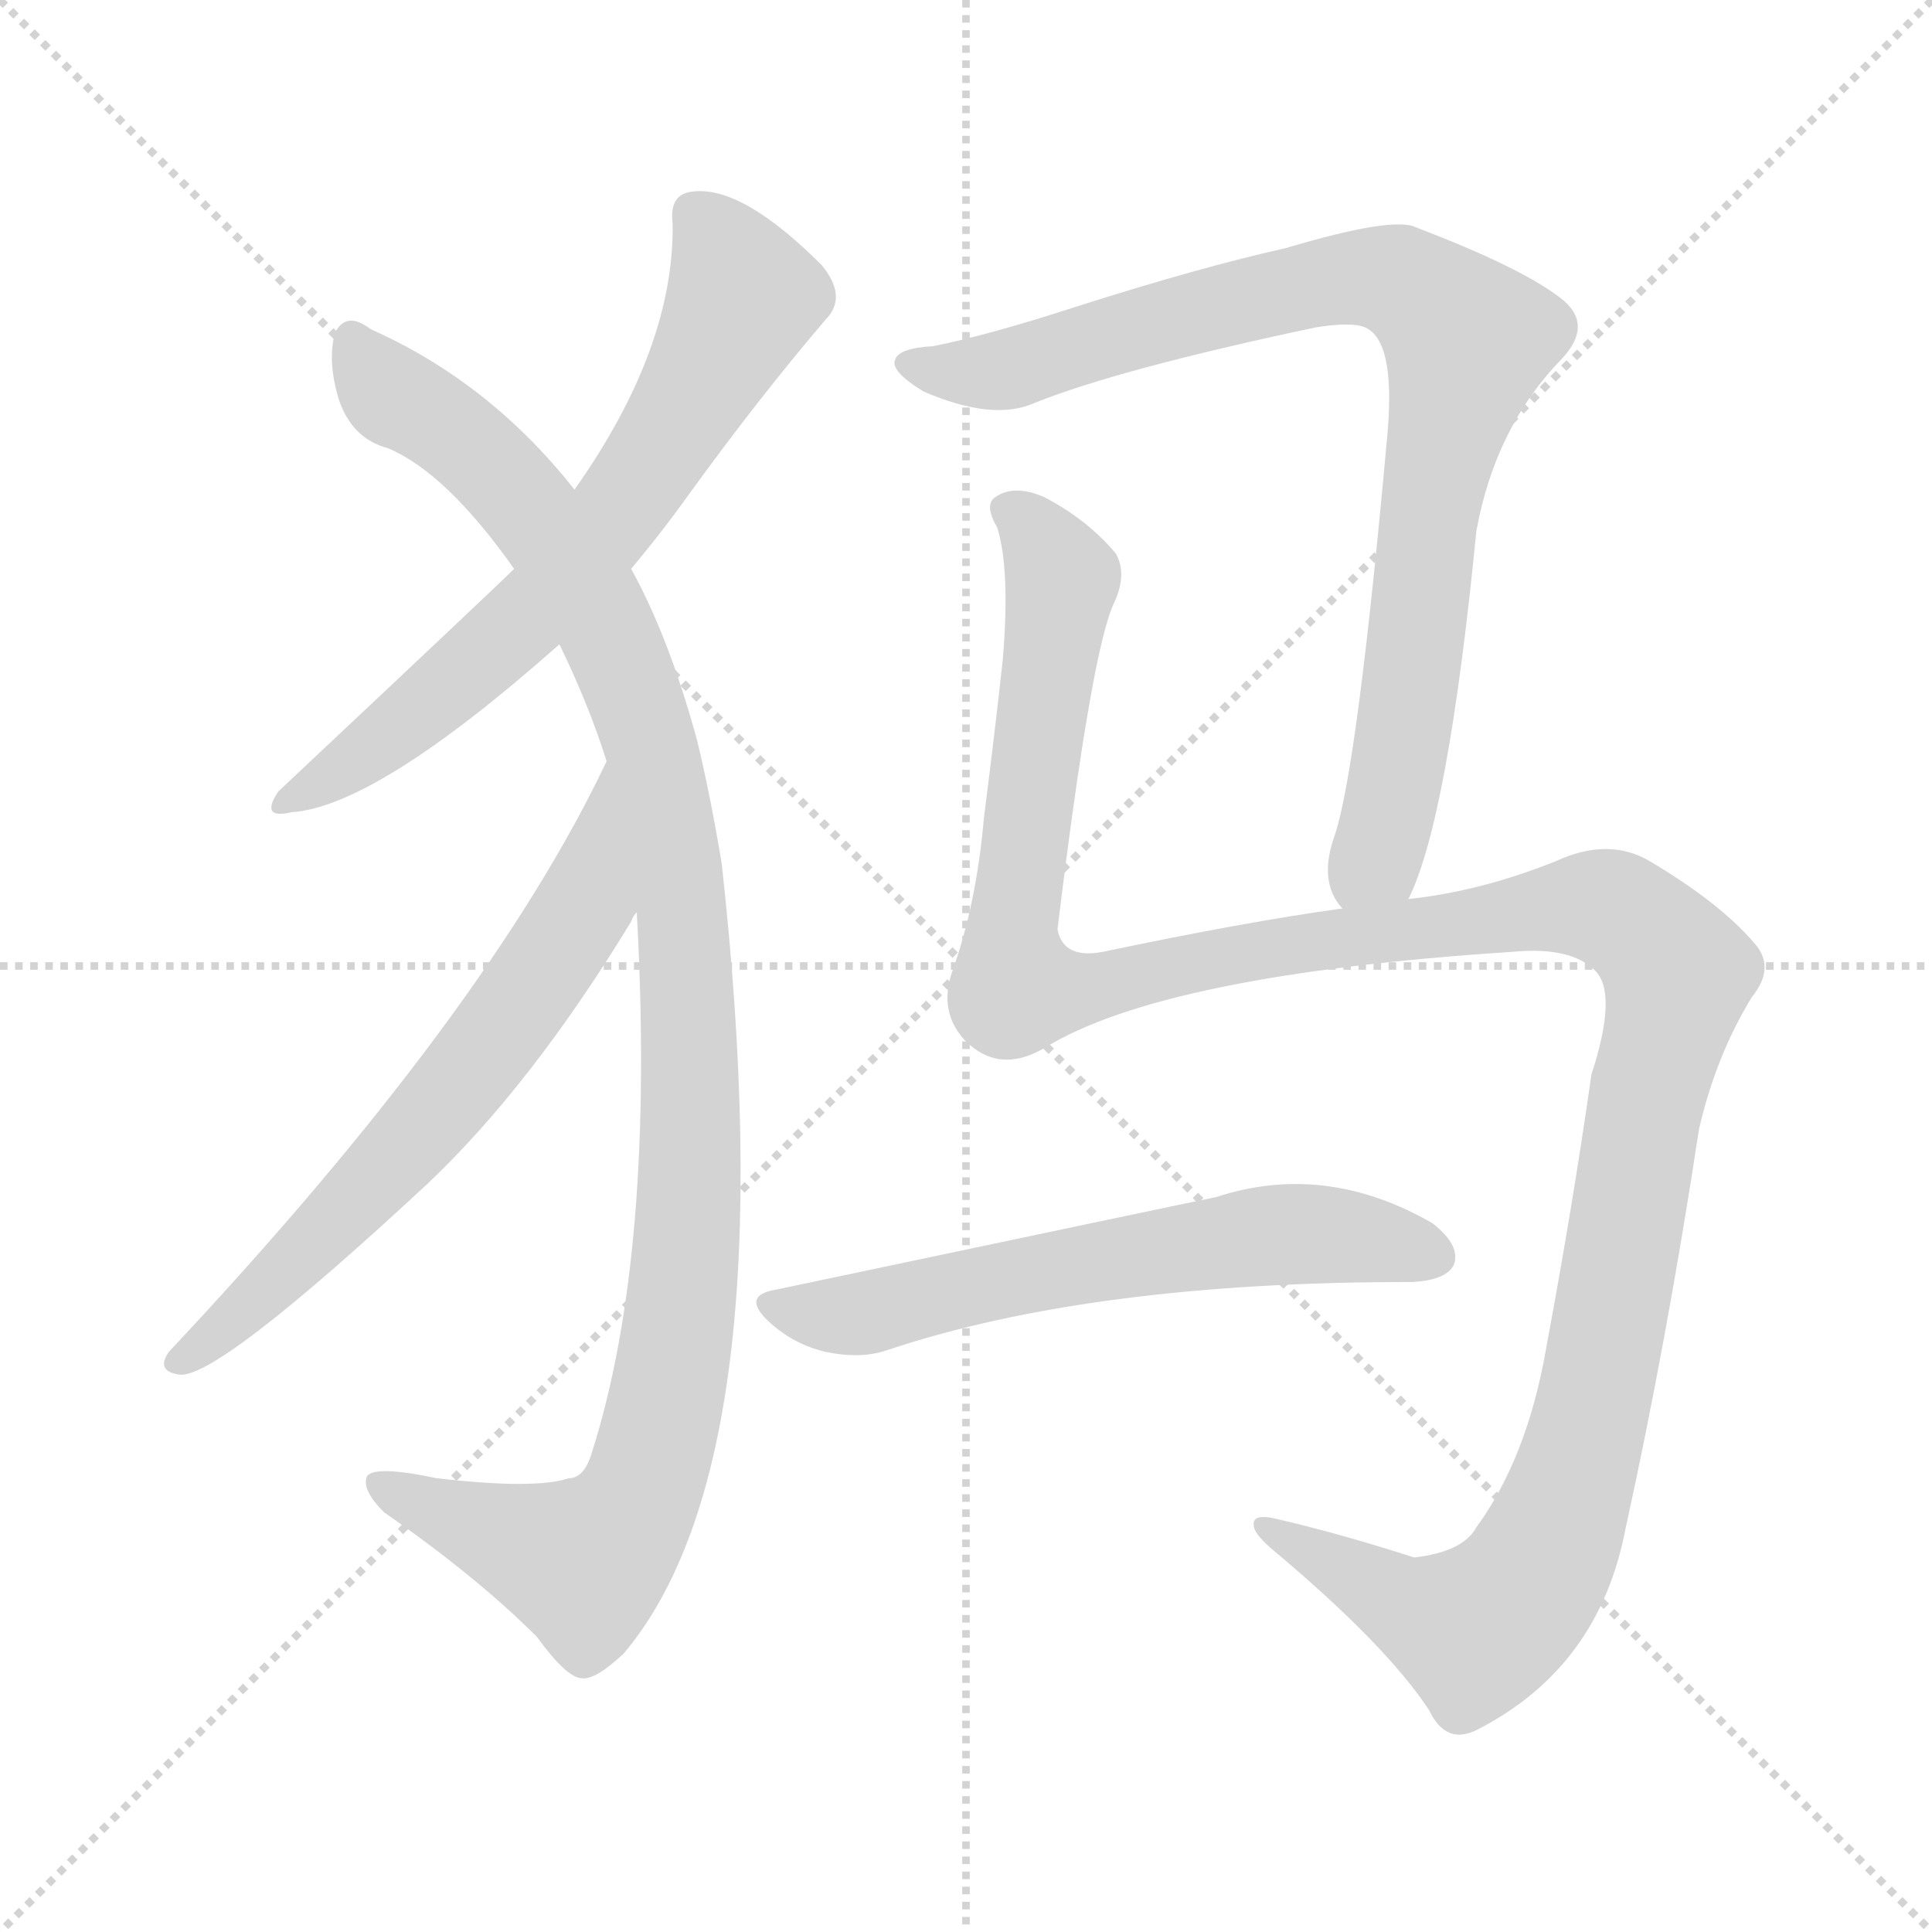 <svg version="1.1" viewBox="0 0 1024 1024" xmlns="http://www.w3.org/2000/svg">
  <g stroke="lightgray" stroke-dasharray="1,1" stroke-width="1" transform="scale(4, 4)">
    <line x1="0" y1="0" x2="256" y2="256"></line>
    <line x1="256" y1="0" x2="0" y2="256"></line>
    <line x1="128" y1="0" x2="128" y2="256"></line>
    <line x1="0" y1="128" x2="256" y2="128"></line>
  </g>
<g transform="scale(1, -1) translate(0, -900)">
   <style type="text/css">
    @keyframes keyframes0 {
      from {
       stroke: blue;
       stroke-dashoffset: 666;
       stroke-width: 128;
       }
       68% {
       animation-timing-function: step-end;
       stroke: blue;
       stroke-dashoffset: 0;
       stroke-width: 128;
       }
       to {
       stroke: black;
       stroke-width: 1024;
       }
       }
       #make-me-a-hanzi-animation-0 {
         animation: keyframes0 0.792s both;
         animation-delay: 0s;
         animation-timing-function: linear;
       }
    @keyframes keyframes1 {
      from {
       stroke: blue;
       stroke-dashoffset: 1094;
       stroke-width: 128;
       }
       78% {
       animation-timing-function: step-end;
       stroke: blue;
       stroke-dashoffset: 0;
       stroke-width: 128;
       }
       to {
       stroke: black;
       stroke-width: 1024;
       }
       }
       #make-me-a-hanzi-animation-1 {
         animation: keyframes1 1.14s both;
         animation-delay: 0.792s;
         animation-timing-function: linear;
       }
    @keyframes keyframes2 {
      from {
       stroke: blue;
       stroke-dashoffset: 649;
       stroke-width: 128;
       }
       68% {
       animation-timing-function: step-end;
       stroke: blue;
       stroke-dashoffset: 0;
       stroke-width: 128;
       }
       to {
       stroke: black;
       stroke-width: 1024;
       }
       }
       #make-me-a-hanzi-animation-2 {
         animation: keyframes2 0.778s both;
         animation-delay: 1.932s;
         animation-timing-function: linear;
       }
    @keyframes keyframes3 {
      from {
       stroke: blue;
       stroke-dashoffset: 873;
       stroke-width: 128;
       }
       74% {
       animation-timing-function: step-end;
       stroke: blue;
       stroke-dashoffset: 0;
       stroke-width: 128;
       }
       to {
       stroke: black;
       stroke-width: 1024;
       }
       }
       #make-me-a-hanzi-animation-3 {
         animation: keyframes3 0.96s both;
         animation-delay: 2.71s;
         animation-timing-function: linear;
       }
    @keyframes keyframes4 {
      from {
       stroke: blue;
       stroke-dashoffset: 1382;
       stroke-width: 128;
       }
       82% {
       animation-timing-function: step-end;
       stroke: blue;
       stroke-dashoffset: 0;
       stroke-width: 128;
       }
       to {
       stroke: black;
       stroke-width: 1024;
       }
       }
       #make-me-a-hanzi-animation-4 {
         animation: keyframes4 1.375s both;
         animation-delay: 3.671s;
         animation-timing-function: linear;
       }
    @keyframes keyframes5 {
      from {
       stroke: blue;
       stroke-dashoffset: 613;
       stroke-width: 128;
       }
       67% {
       animation-timing-function: step-end;
       stroke: blue;
       stroke-dashoffset: 0;
       stroke-width: 128;
       }
       to {
       stroke: black;
       stroke-width: 1024;
       }
       }
       #make-me-a-hanzi-animation-5 {
         animation: keyframes5 0.749s both;
         animation-delay: 5.046s;
         animation-timing-function: linear;
       }
</style>
<path d="M 334.5 598.5 Q 350.5 617.5 365.5 638.5 Q 402.5 689.5 437.5 730.5 Q 449.5 742.5 435.5 759.5 Q 393.5 801.5 367.5 798.5 Q 354.5 797.5 356.5 781.5 Q 357.5 715.5 304.5 640.5 L 272.5 598.5 Q 263.5 589.5 147.5 480.5 Q 137.5 465.5 154.5 469.5 Q 199.5 472.5 296.5 558.5 L 334.5 598.5 Z" fill="lightgray"></path> 
<path d="M 337.5 416.5 Q 347.5 235.5 313.5 129.5 Q 309.5 116.5 301.5 116.5 Q 283.5 110.5 231.5 116.5 Q 198.5 123.5 194.5 117.5 Q 191.5 110.5 203.5 98.5 Q 252.5 64.5 284.5 32.5 Q 300.5 10.5 308.5 10.5 Q 315.5 9.5 330.5 23.5 Q 417.5 126.5 382.5 442.5 Q 376.5 478.5 369.5 507.5 Q 354.5 562.5 334.5 598.5 L 304.5 640.5 Q 259.5 697.5 196.5 725.5 Q 183.5 735.5 177.5 723.5 Q 173.5 708.5 179.5 688.5 Q 186.5 667.5 205.5 662.5 Q 236.5 649.5 272.5 598.5 L 296.5 558.5 Q 312.5 525.5 321.5 496.5 L 337.5 416.5 Z" fill="lightgray"></path> 
<path d="M 321.5 496.5 Q 258.5 363.5 89.5 183.5 Q 82.5 173.5 94.5 171.5 Q 113.5 167.5 226.5 272.5 Q 281.5 324.5 334.5 411.5 Q 335.5 414.5 337.5 416.5 C 353.5 442.5 334.5 523.5 321.5 496.5 Z" fill="lightgray"></path> 
<path d="M 746.5 423.5 Q 767.5 465.5 782.5 618.5 Q 792.5 673.5 827.5 709.5 Q 845.5 728.5 826.5 742.5 Q 805.5 758.5 750.5 779.5 Q 738.5 785.5 681.5 768.5 Q 636.5 758.5 570.5 737.5 Q 524.5 722.5 494.5 716.5 Q 476.5 715.5 474.5 709.5 Q 471.5 703.5 489.5 692.5 Q 526.5 676.5 548.5 686.5 Q 593.5 704.5 697.5 726.5 Q 716.5 729.5 723.5 726.5 Q 739.5 719.5 735.5 671.5 Q 719.5 493.5 707.5 457.5 Q 698.5 432.5 711.5 418.5 C 722.5 390.5 735.5 395.5 746.5 423.5 Z" fill="lightgray"></path> 
<path d="M 711.5 418.5 Q 660.5 411.5 584.5 395.5 Q 563.5 391.5 560.5 407.5 Q 578.5 555.5 590.5 580.5 Q 597.5 595.5 591.5 606.5 Q 576.5 624.5 553.5 636.5 Q 537.5 643.5 527.5 636.5 Q 521.5 632.5 528.5 620.5 Q 535.5 598.5 531.5 550.5 Q 527.5 513.5 521.5 466.5 Q 517.5 420.5 504.5 384.5 Q 497.5 363.5 511.5 348.5 Q 529.5 330.5 553.5 344.5 Q 616.5 383.5 801.5 395.5 Q 832.5 398.5 845.5 385.5 Q 857.5 373.5 843.5 330.5 Q 833.5 260.5 819.5 185.5 Q 809.5 127.5 782.5 90.5 Q 775.5 77.5 749.5 74.5 Q 712.5 86.5 678.5 94.5 Q 663.5 98.5 664.5 91.5 Q 664.5 87.5 673.5 79.5 Q 734.5 28.5 757.5 -6.5 Q 766.5 -25.5 783.5 -16.5 Q 847.5 16.5 861.5 89.5 Q 883.5 189.5 900.5 301.5 Q 909.5 340.5 928.5 371.5 Q 941.5 387.5 929.5 400.5 Q 911.5 421.5 874.5 443.5 Q 852.5 456.5 824.5 443.5 Q 784.5 427.5 746.5 423.5 L 711.5 418.5 Z" fill="lightgray"></path> 
<path d="M 411.5 216.5 Q 392.5 213.5 407.5 199.5 Q 420.5 187.5 437.5 183.5 Q 456.5 179.5 470.5 184.5 Q 578.5 220.5 746.5 220.5 L 748.5 220.5 Q 766.5 221.5 770.5 229.5 Q 774.5 239.5 759.5 251.5 Q 702.5 284.5 644.5 265.5 Q 629.5 262.5 411.5 216.5 Z" fill="lightgray"></path> 
      <clipPath id="make-me-a-hanzi-clip-0">
      <path d="M 334.5 598.5 Q 350.5 617.5 365.5 638.5 Q 402.5 689.5 437.5 730.5 Q 449.5 742.5 435.5 759.5 Q 393.5 801.5 367.5 798.5 Q 354.5 797.5 356.5 781.5 Q 357.5 715.5 304.5 640.5 L 272.5 598.5 Q 263.5 589.5 147.5 480.5 Q 137.5 465.5 154.5 469.5 Q 199.5 472.5 296.5 558.5 L 334.5 598.5 Z" fill="lightgray"></path>
      </clipPath>
      <path clip-path="url(#make-me-a-hanzi-clip-0)" d="M 368.5 786.5 L 384.5 766.5 L 393.5 740.5 L 334.5 638.5 L 257.5 552.5 L 157.5 479.5 " fill="none" id="make-me-a-hanzi-animation-0" stroke-dasharray="538 1076" stroke-linecap="round"></path>

      <clipPath id="make-me-a-hanzi-clip-1">
      <path d="M 337.5 416.5 Q 347.5 235.5 313.5 129.5 Q 309.5 116.5 301.5 116.5 Q 283.5 110.5 231.5 116.5 Q 198.5 123.5 194.5 117.5 Q 191.5 110.5 203.5 98.5 Q 252.5 64.5 284.5 32.5 Q 300.5 10.5 308.5 10.5 Q 315.5 9.5 330.5 23.5 Q 417.5 126.5 382.5 442.5 Q 376.5 478.5 369.5 507.5 Q 354.5 562.5 334.5 598.5 L 304.5 640.5 Q 259.5 697.5 196.5 725.5 Q 183.5 735.5 177.5 723.5 Q 173.5 708.5 179.5 688.5 Q 186.5 667.5 205.5 662.5 Q 236.5 649.5 272.5 598.5 L 296.5 558.5 Q 312.5 525.5 321.5 496.5 L 337.5 416.5 Z" fill="lightgray"></path>
      </clipPath>
      <path clip-path="url(#make-me-a-hanzi-clip-1)" d="M 187.5 719.5 L 198.5 699.5 L 240.5 671.5 L 280.5 630.5 L 319.5 571.5 L 344.5 508.5 L 360.5 428.5 L 366.5 341.5 L 360.5 198.5 L 343.5 118.5 L 327.5 88.5 L 306.5 72.5 L 199.5 113.5 " fill="none" id="make-me-a-hanzi-animation-1" stroke-dasharray="966 1932" stroke-linecap="round"></path>

      <clipPath id="make-me-a-hanzi-clip-2">
      <path d="M 321.5 496.5 Q 258.5 363.5 89.5 183.5 Q 82.5 173.5 94.5 171.5 Q 113.5 167.5 226.5 272.5 Q 281.5 324.5 334.5 411.5 Q 335.5 414.5 337.5 416.5 C 353.5 442.5 334.5 523.5 321.5 496.5 Z" fill="lightgray"></path>
      </clipPath>
      <path clip-path="url(#make-me-a-hanzi-clip-2)" d="M 321.5 489.5 L 308.5 417.5 L 274.5 365.5 L 203.5 277.5 L 96.5 179.5 " fill="none" id="make-me-a-hanzi-animation-2" stroke-dasharray="521 1042" stroke-linecap="round"></path>

      <clipPath id="make-me-a-hanzi-clip-3">
      <path d="M 746.5 423.5 Q 767.5 465.5 782.5 618.5 Q 792.5 673.5 827.5 709.5 Q 845.5 728.5 826.5 742.5 Q 805.5 758.5 750.5 779.5 Q 738.5 785.5 681.5 768.5 Q 636.5 758.5 570.5 737.5 Q 524.5 722.5 494.5 716.5 Q 476.5 715.5 474.5 709.5 Q 471.5 703.5 489.5 692.5 Q 526.5 676.5 548.5 686.5 Q 593.5 704.5 697.5 726.5 Q 716.5 729.5 723.5 726.5 Q 739.5 719.5 735.5 671.5 Q 719.5 493.5 707.5 457.5 Q 698.5 432.5 711.5 418.5 C 722.5 390.5 735.5 395.5 746.5 423.5 Z" fill="lightgray"></path>
      </clipPath>
      <path clip-path="url(#make-me-a-hanzi-clip-3)" d="M 480.5 707.5 L 529.5 703.5 L 716.5 753.5 L 748.5 747.5 L 778.5 719.5 L 761.5 656.5 L 739.5 484.5 L 729.5 445.5 L 716.5 428.5 " fill="none" id="make-me-a-hanzi-animation-3" stroke-dasharray="745 1490" stroke-linecap="round"></path>

      <clipPath id="make-me-a-hanzi-clip-4">
      <path d="M 711.5 418.5 Q 660.5 411.5 584.5 395.5 Q 563.5 391.5 560.5 407.5 Q 578.5 555.5 590.5 580.5 Q 597.5 595.5 591.5 606.5 Q 576.5 624.5 553.5 636.5 Q 537.5 643.5 527.5 636.5 Q 521.5 632.5 528.5 620.5 Q 535.5 598.5 531.5 550.5 Q 527.5 513.5 521.5 466.5 Q 517.5 420.5 504.5 384.5 Q 497.5 363.5 511.5 348.5 Q 529.5 330.5 553.5 344.5 Q 616.5 383.5 801.5 395.5 Q 832.5 398.5 845.5 385.5 Q 857.5 373.5 843.5 330.5 Q 833.5 260.5 819.5 185.5 Q 809.5 127.5 782.5 90.5 Q 775.5 77.5 749.5 74.5 Q 712.5 86.5 678.5 94.5 Q 663.5 98.5 664.5 91.5 Q 664.5 87.5 673.5 79.5 Q 734.5 28.5 757.5 -6.5 Q 766.5 -25.5 783.5 -16.5 Q 847.5 16.5 861.5 89.5 Q 883.5 189.5 900.5 301.5 Q 909.5 340.5 928.5 371.5 Q 941.5 387.5 929.5 400.5 Q 911.5 421.5 874.5 443.5 Q 852.5 456.5 824.5 443.5 Q 784.5 427.5 746.5 423.5 L 711.5 418.5 Z" fill="lightgray"></path>
      </clipPath>
      <path clip-path="url(#make-me-a-hanzi-clip-4)" d="M 535.5 628.5 L 543.5 625.5 L 562.5 593.5 L 536.5 411.5 L 541.5 375.5 L 568.5 375.5 L 695.5 401.5 L 840.5 420.5 L 864.5 412.5 L 889.5 383.5 L 869.5 304.5 L 842.5 146.5 L 808.5 58.5 L 781.5 35.5 L 749.5 46.5 L 672.5 88.5 " fill="none" id="make-me-a-hanzi-animation-4" stroke-dasharray="1254 2508" stroke-linecap="round"></path>

      <clipPath id="make-me-a-hanzi-clip-5">
      <path d="M 411.5 216.5 Q 392.5 213.5 407.5 199.5 Q 420.5 187.5 437.5 183.5 Q 456.5 179.5 470.5 184.5 Q 578.5 220.5 746.5 220.5 L 748.5 220.5 Q 766.5 221.5 770.5 229.5 Q 774.5 239.5 759.5 251.5 Q 702.5 284.5 644.5 265.5 Q 629.5 262.5 411.5 216.5 Z" fill="lightgray"></path>
      </clipPath>
      <path clip-path="url(#make-me-a-hanzi-clip-5)" d="M 409.5 208.5 L 446.5 202.5 L 670.5 245.5 L 730.5 242.5 L 760.5 234.5 " fill="none" id="make-me-a-hanzi-animation-5" stroke-dasharray="485 970" stroke-linecap="round"></path>

</g>
</svg>
